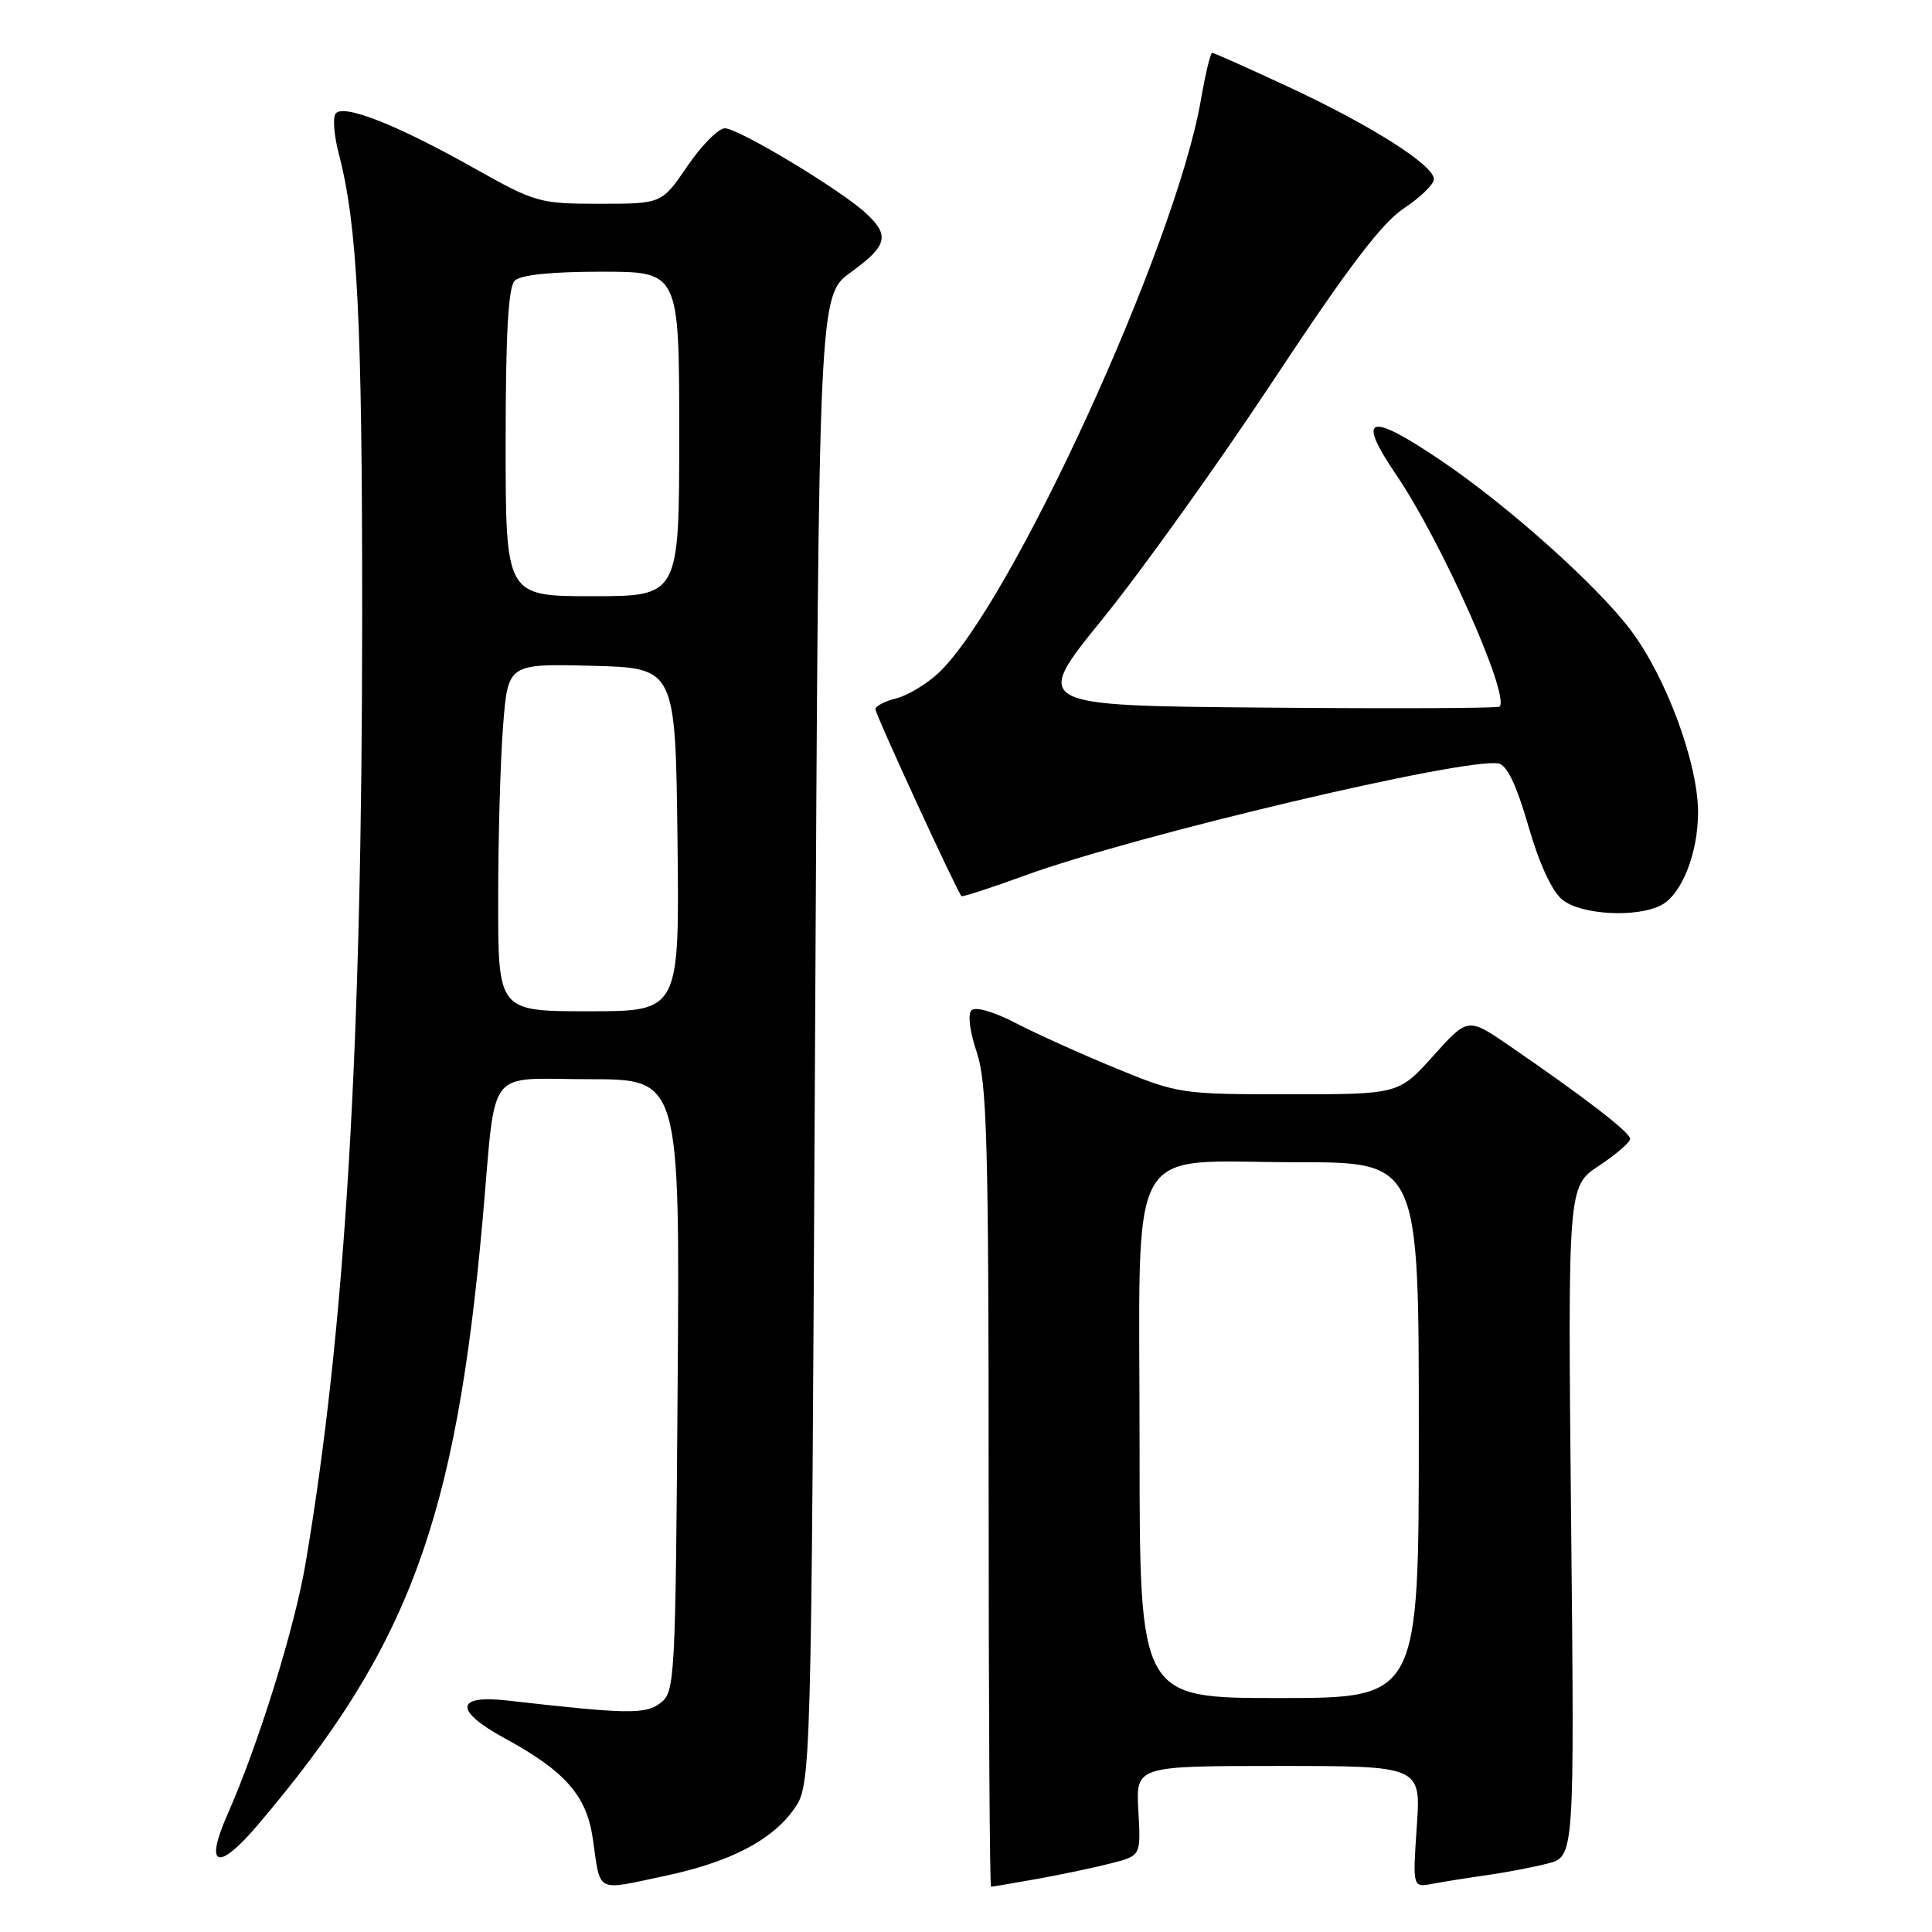 <?xml version="1.0" encoding="UTF-8" standalone="no"?>
<!DOCTYPE svg PUBLIC "-//W3C//DTD SVG 1.1//EN" "http://www.w3.org/Graphics/SVG/1.1/DTD/svg11.dtd" >
<svg xmlns="http://www.w3.org/2000/svg" xmlns:xlink="http://www.w3.org/1999/xlink" version="1.1" viewBox="0 0 256 256">
 <g >
 <path fill="currentColor"
d=" M 88.14 248.56 C 96.68 246.75 102.24 243.88 105.17 239.77 C 107.50 236.50 107.50 236.50 108.00 137.82 C 108.50 39.14 108.50 39.14 112.75 36.07 C 117.59 32.56 117.93 31.21 114.75 28.26 C 111.45 25.19 97.85 17.00 96.05 17.00 C 95.20 17.00 92.97 19.25 91.09 22.00 C 87.69 27.00 87.69 27.00 79.45 27.00 C 71.50 27.00 70.93 26.84 62.91 22.33 C 52.46 16.45 45.33 13.66 44.44 15.10 C 44.08 15.68 44.28 18.03 44.88 20.33 C 47.37 29.86 48.00 42.27 47.99 81.82 C 47.98 138.87 45.76 175.97 40.50 207.10 C 39.05 215.69 34.25 231.13 30.14 240.43 C 27.04 247.43 28.87 248.04 34.18 241.79 C 54.18 218.25 60.39 201.51 63.96 161.50 C 65.79 140.90 64.19 143.00 78.09 143.00 C 90.09 143.00 90.09 143.00 89.79 183.58 C 89.51 222.82 89.43 224.21 87.50 225.67 C 85.49 227.18 83.11 227.14 67.25 225.33 C 60.30 224.53 60.15 226.67 66.91 230.35 C 74.87 234.68 77.72 237.93 78.54 243.57 C 79.62 250.98 78.77 250.54 88.14 248.56 Z  M 137.57 248.94 C 140.83 248.35 145.23 247.42 147.34 246.87 C 151.17 245.88 151.17 245.88 150.84 239.94 C 150.50 234.00 150.50 234.00 169.39 234.00 C 188.29 234.00 188.29 234.00 187.73 242.06 C 187.18 250.12 187.18 250.12 189.84 249.61 C 191.30 249.33 194.53 248.82 197.00 248.47 C 199.47 248.12 203.10 247.43 205.06 246.93 C 208.63 246.02 208.63 246.02 208.18 201.61 C 207.74 157.20 207.74 157.20 211.87 154.47 C 214.14 152.96 216.00 151.36 216.00 150.90 C 216.00 150.05 210.01 145.44 200.00 138.57 C 194.50 134.80 194.50 134.80 189.92 139.90 C 185.34 145.00 185.34 145.00 170.80 145.00 C 156.51 145.00 156.10 144.94 147.88 141.56 C 143.27 139.67 137.28 136.96 134.56 135.55 C 131.67 134.05 129.25 133.35 128.73 133.87 C 128.21 134.39 128.50 136.69 129.42 139.42 C 130.78 143.43 131.00 151.39 131.00 197.03 C 131.00 226.17 131.14 250.00 131.32 250.00 C 131.49 250.00 134.30 249.52 137.57 248.94 Z  M 220.15 119.92 C 222.86 118.47 225.00 113.05 225.00 107.63 C 225.00 101.14 220.77 89.70 216.05 83.46 C 211.60 77.56 199.80 67.01 191.00 61.06 C 181.29 54.50 179.65 55.03 185.06 63.00 C 191.03 71.80 200.12 92.21 198.70 93.63 C 198.48 93.85 184.46 93.91 167.54 93.76 C 136.77 93.50 136.77 93.50 146.14 81.96 C 151.29 75.61 161.48 61.37 168.78 50.32 C 178.60 35.46 183.10 29.54 186.03 27.60 C 188.21 26.15 190.00 24.42 190.00 23.74 C 190.00 21.89 181.71 16.63 170.77 11.53 C 165.41 9.04 160.85 7.00 160.62 7.00 C 160.39 7.00 159.71 9.84 159.11 13.32 C 155.75 32.61 133.98 80.12 124.35 89.18 C 122.78 90.65 120.26 92.16 118.75 92.54 C 117.24 92.91 116.00 93.56 116.00 93.98 C 116.00 94.68 126.81 118.14 127.40 118.74 C 127.54 118.87 131.32 117.65 135.80 116.01 C 150.44 110.67 194.27 100.31 198.59 101.17 C 199.69 101.39 200.98 104.11 202.52 109.47 C 203.96 114.46 205.64 118.10 207.02 119.22 C 209.51 121.24 216.95 121.63 220.15 119.92 Z  M 66.01 119.25 C 66.01 111.14 66.30 100.77 66.66 96.22 C 67.30 87.94 67.30 87.94 78.40 88.22 C 89.50 88.50 89.50 88.50 89.77 111.25 C 90.04 134.00 90.04 134.00 78.02 134.00 C 66.00 134.00 66.00 134.00 66.01 119.25 Z  M 67.00 58.70 C 67.00 44.24 67.35 38.05 68.20 37.20 C 68.98 36.42 73.02 36.00 79.70 36.00 C 90.00 36.00 90.00 36.00 90.00 57.50 C 90.00 79.00 90.00 79.00 78.50 79.00 C 67.00 79.00 67.00 79.00 67.00 58.70 Z  M 151.00 191.67 C 151.00 150.14 148.86 154.00 171.81 154.00 C 188.00 154.00 188.00 154.00 188.00 189.50 C 188.00 225.00 188.00 225.00 169.50 225.00 C 151.00 225.00 151.00 225.00 151.00 191.67 Z "/>
</g>
</svg>